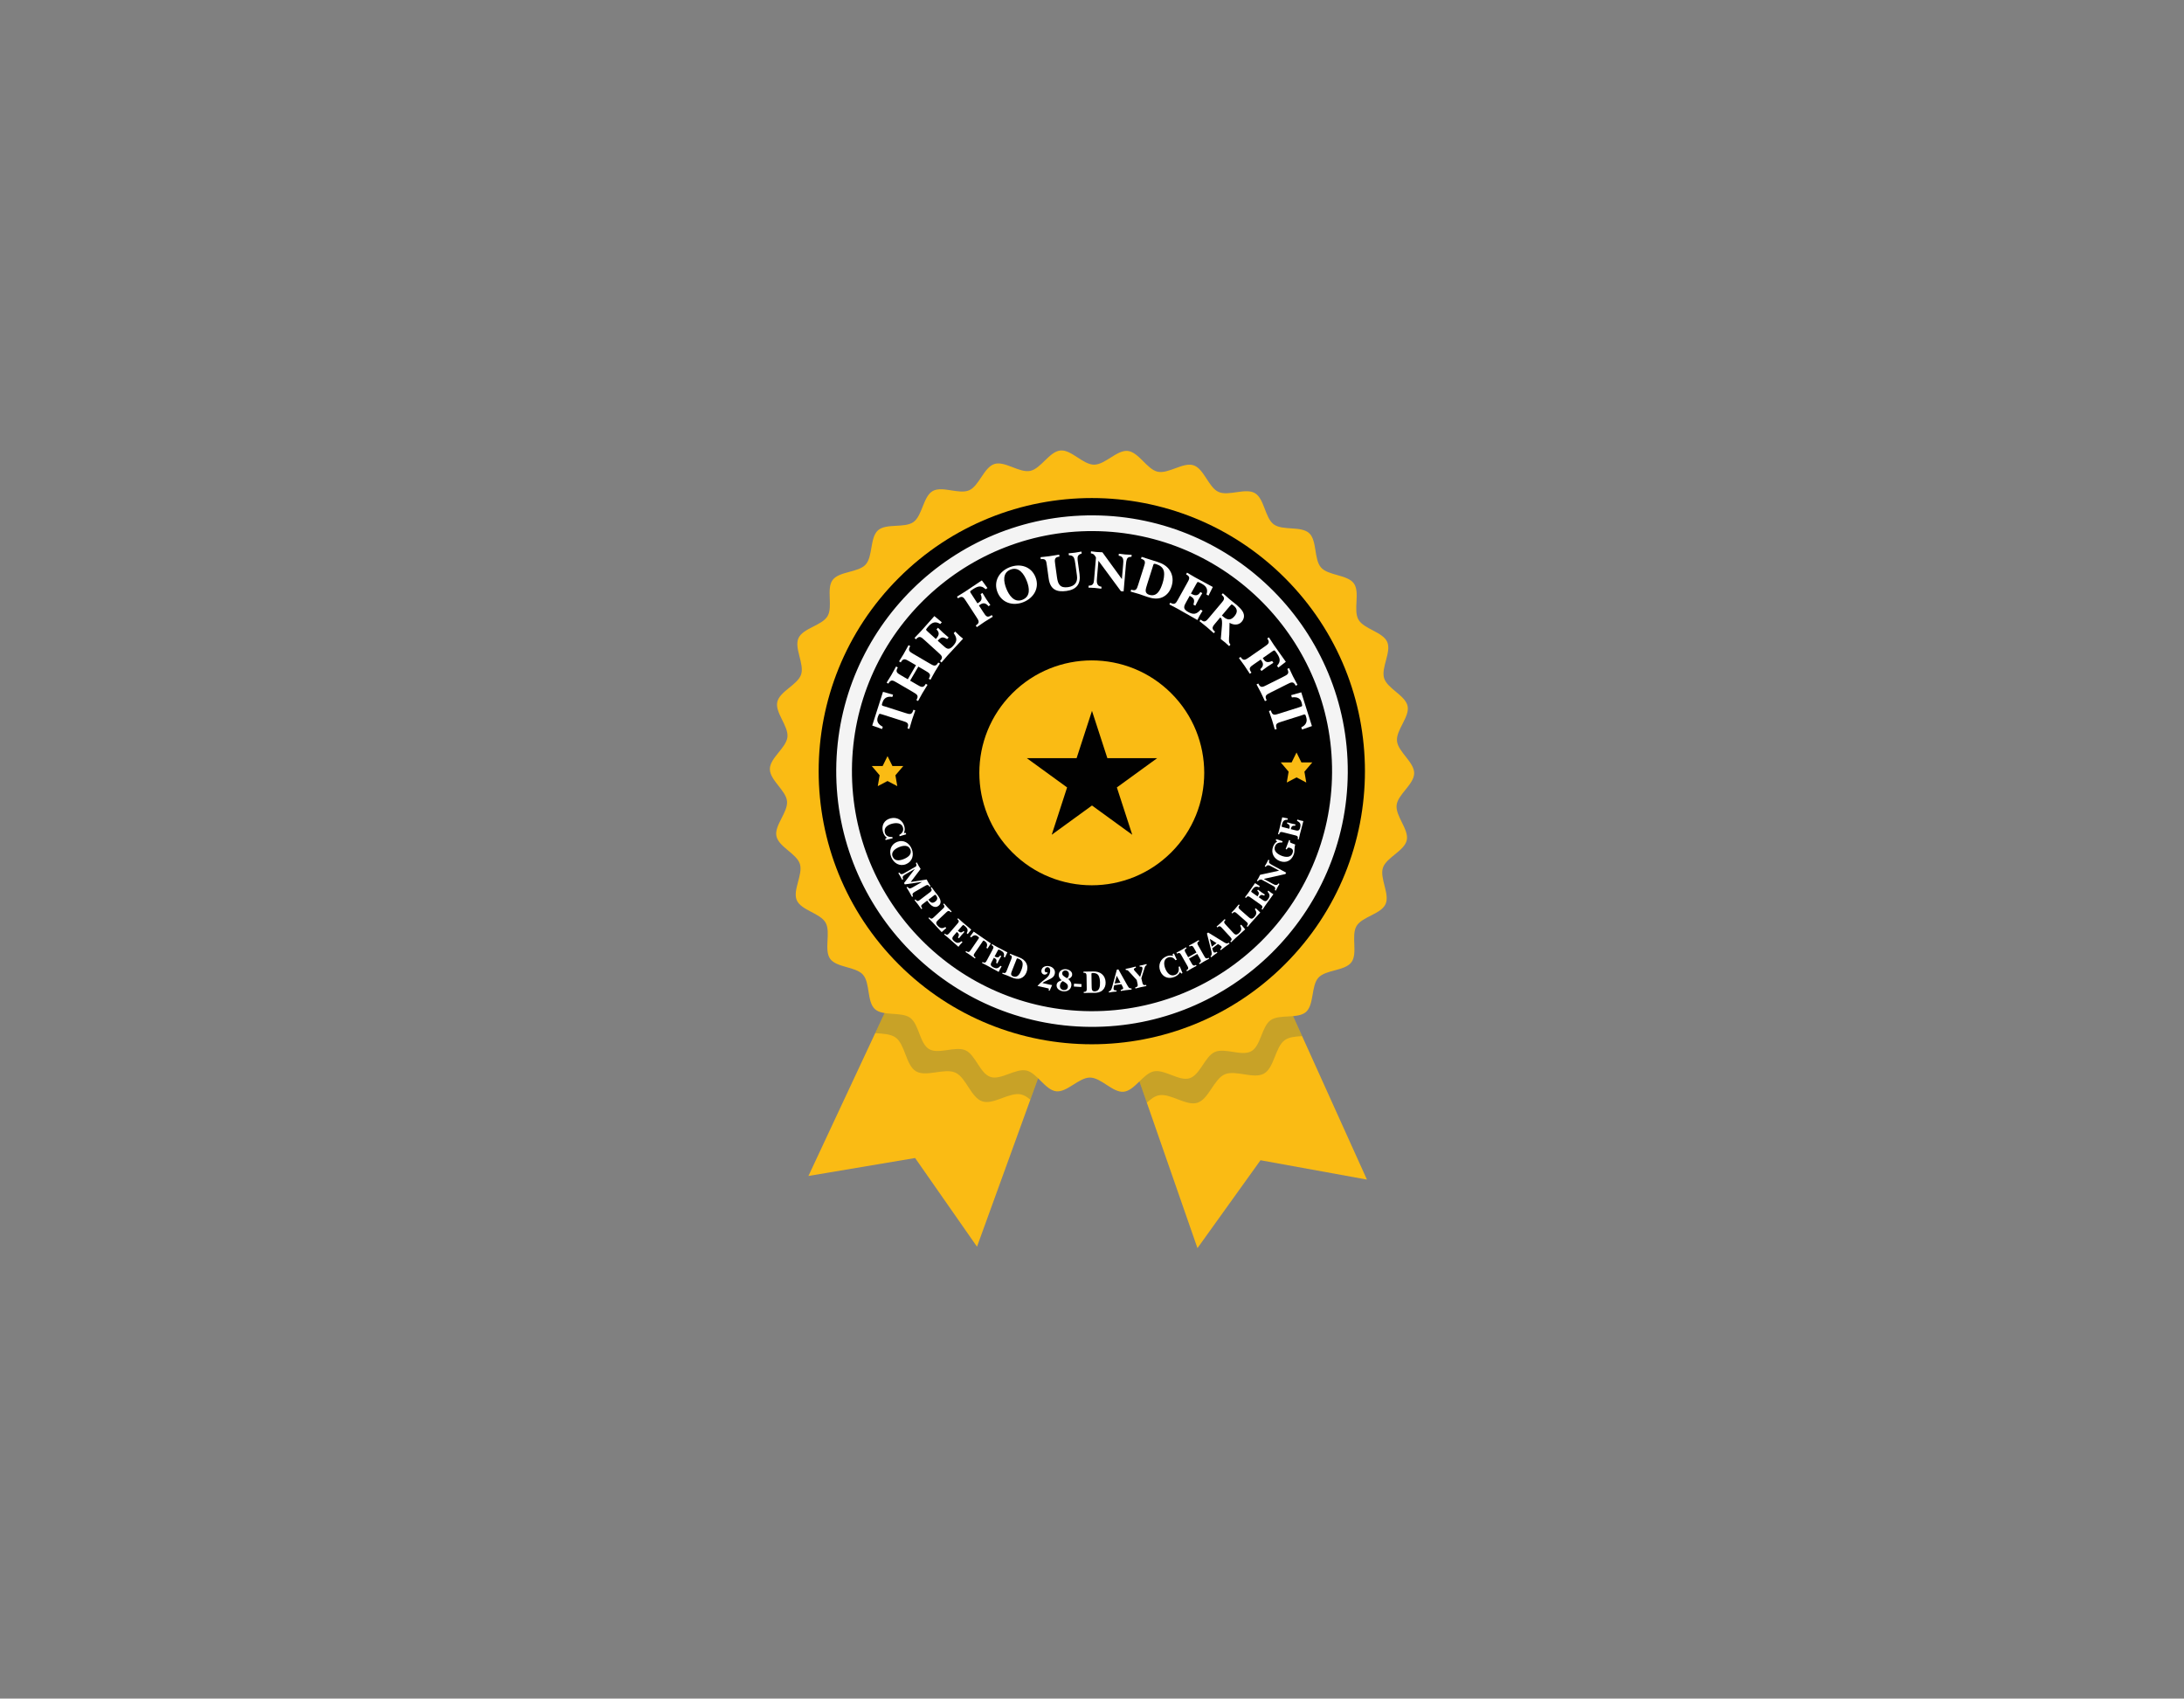 <?xml version="1.0" encoding="utf-8"?>
<!-- Generator: Adobe Illustrator 26.1.0, SVG Export Plug-In . SVG Version: 6.00 Build 0)  -->
<svg version="1.1" xmlns="http://www.w3.org/2000/svg" xmlns:xlink="http://www.w3.org/1999/xlink" x="0px" y="0px"
	 viewBox="0 0 1388.52 1080" style="enable-background:new 0 0 1388.52 1080;" xml:space="preserve">
<rect x="0" y="0" width="1388.52" height="1080" fill="#808080" stroke="none"/>
<style type="text/css">
	.st0{fill:#FABB14;}
	.st1{fill:#010101;}
	.st2{opacity:0.2;fill:#004077;}
	.st3{fill:#F4F4F4;}
	.st4{fill:#FFFFFF;}
</style>
<g id="Layer_1">
</g>
<g id="Layer_2">
	<g>
		<g>
			<g>
				<polygon class="st0" points="621.15,792.68 581.8,736.29 513.98,747.71 614.27,533.13 701.83,570.25 				"/>
				<path class="st2" d="M614.27,533.13L556.43,656.9c4.85,0.34,9.86,0.48,13.05,2.84c6.05,4.46,6.41,17.61,12.92,21.43
					c6.48,3.8,18.13-2.28,25.01,0.84c6.83,3.1,9.92,15.88,17.11,18.26c7.1,2.36,17.22-6.03,24.63-4.41c2.07,0.45,4,1.74,5.89,3.35
					l46.77-128.97L614.27,533.13z"/>
			</g>
			<g>
				<polygon class="st0" points="761.31,793.59 801.39,737.71 869.05,750.01 771.55,534.15 683.52,570.13 				"/>
				<path class="st2" d="M771.55,534.15l-88.03,35.98l45.6,131c2.43-2.24,4.9-4.16,7.57-4.7c7.43-1.52,17.44,6.99,24.57,4.73
					c7.22-2.29,10.48-15.03,17.34-18.04c6.93-3.03,18.49,3.2,25.02-0.52c6.56-3.74,7.09-16.88,13.2-21.26
					c2.77-1.99,6.85-2.32,11.02-2.55L771.55,534.15z"/>
			</g>
		</g>
		<path class="st0" d="M899.09,491.63c-0.05,7.06-10.41,13.44-11.17,20.31c-0.77,7,7.93,15.5,6.46,22.26
			c-1.5,6.86-12.97,10.96-15.15,17.54c-2.21,6.66,4.53,16.79,1.66,23.12c-2.89,6.38-14.96,7.98-18.48,13.98
			c-3.54,6.03,0.93,17.35-3.2,22.95c-4.15,5.62-16.29,4.69-20.99,9.83c-4.7,5.15-2.67,17.16-7.88,21.79
			c-5.21,4.63-16.89,1.21-22.56,5.28c-5.66,4.06-6.15,16.23-12.22,19.69c-6.04,3.44-16.76-2.33-23.17,0.48
			c-6.36,2.79-9.38,14.58-16.06,16.71c-6.61,2.1-15.87-5.79-22.76-4.38c-6.78,1.39-12.19,12.29-19.2,12.97
			c-6.87,0.67-14.3-8.97-21.35-9.02c-7.06-0.05-14.6,9.5-21.47,8.74c-7-0.77-12.27-11.75-19.03-13.22
			c-6.86-1.5-16.23,6.27-22.81,4.08c-6.66-2.21-9.52-14.04-15.85-16.91c-6.38-2.89-17.16,2.74-23.16-0.78
			c-6.03-3.54-6.37-15.71-11.97-19.85c-5.62-4.15-17.35-0.88-22.49-5.58c-5.15-4.7-2.96-16.68-7.6-21.89
			c-4.63-5.21-16.78-4.43-20.86-10.11c-4.06-5.66,0.56-16.92-2.9-22.99c-3.44-6.04-15.49-7.8-18.3-14.22
			c-2.79-6.36,4.08-16.41,1.96-23.09c-2.1-6.61-13.51-10.85-14.92-17.73c-1.39-6.78,7.43-15.17,6.75-22.17
			c-0.67-6.87-10.95-13.39-10.91-20.45c0.05-7.06,10.41-13.44,11.17-20.31c0.77-7-7.93-15.5-6.46-22.26
			c1.5-6.86,12.97-10.96,15.15-17.54c2.21-6.66-4.53-16.79-1.66-23.12c2.89-6.38,14.96-7.98,18.48-13.98
			c3.54-6.03-0.93-17.35,3.2-22.95c4.15-5.62,16.29-4.69,20.99-9.83c4.7-5.15,2.67-17.16,7.88-21.79
			c5.21-4.63,16.89-1.21,22.56-5.28c5.66-4.06,6.15-16.23,12.22-19.69c6.04-3.44,16.76,2.33,23.17-0.48
			c6.36-2.79,9.38-14.58,16.06-16.71c6.61-2.1,15.87,5.79,22.76,4.38c6.78-1.39,12.19-12.29,19.2-12.97
			c6.87-0.67,14.3,8.97,21.35,9.02c7.06,0.05,14.6-9.5,21.47-8.74c7,0.77,12.27,11.75,19.03,13.22c6.86,1.5,16.23-6.27,22.81-4.08
			c6.66,2.21,9.52,14.04,15.84,16.91c6.38,2.89,17.17-2.74,23.16,0.78c6.03,3.54,6.37,15.71,11.97,19.85
			c5.62,4.15,17.35,0.88,22.49,5.58c5.15,4.7,2.96,16.68,7.6,21.89c4.63,5.21,16.78,4.43,20.86,10.11
			c4.06,5.66-0.56,16.92,2.9,22.99c3.44,6.04,15.49,7.8,18.3,14.22c2.79,6.36-4.08,16.41-1.96,23.09
			c2.1,6.61,13.51,10.85,14.92,17.73c1.39,6.78-7.43,15.17-6.75,22.17C888.85,478.05,899.13,484.57,899.09,491.63z"/>
		
			<ellipse transform="matrix(0.707 -0.707 0.707 0.707 -143.353 634.521)" class="st1" cx="694.26" cy="490.3" rx="173.68" ry="173.68"/>
		
			<ellipse transform="matrix(0.707 -0.707 0.707 0.707 -144.11 634.829)" class="st0" cx="694.25" cy="491.37" rx="71.5" ry="71.5"/>
		<g>
			<polygon class="st0" points="564.26,480.76 567.37,487.04 574.3,487.04 569.28,492.94 570.47,499.85 564.26,496.59 
				558.06,499.85 559.25,492.94 554.23,487.04 561.16,487.04 			"/>
			<polygon class="st0" points="824.29,478.46 827.39,484.75 834.33,484.75 829.31,490.65 830.49,497.55 824.29,494.29 
				818.09,497.55 819.27,490.65 814.25,484.75 821.19,484.75 			"/>
		</g>
		<g>
			<g>
				<path class="st3" d="M693.21,652.91c-89.66-0.58-162.14-74-161.56-163.67c0.58-89.66,74-162.14,163.66-161.56
					s162.14,74,161.56,163.66C856.29,581.02,782.87,653.5,693.21,652.91z M695.25,337.68c-84.16-0.55-153.07,67.48-153.61,151.64
					c-0.55,84.16,67.48,153.07,151.64,153.62c84.16,0.54,153.07-67.48,153.61-151.64C847.43,407.13,779.41,338.22,695.25,337.68z"/>
			</g>
		</g>
		<polygon class="st1" points="694.25,451.98 704.03,482.07 735.67,482.07 710.07,500.67 719.85,530.76 694.25,512.16 
			668.65,530.76 678.43,500.67 652.83,482.07 684.47,482.07 		"/>
		<g>
			<path class="st4" d="M567.78,441.71l-0.46,1.43c-2.9-0.56-5.29,0.47-6.21,3.37c-0.34,1.07-0.59,1.5-0.35,1.9
				c0.33,0.47,1.05,0.52,2.14,0.87l12.55,4.01c2.96,0.95,4.27,1.44,5.26-1.99l1.2,0.38c-0.66,1.95-1.35,3.9-2.02,5.85
				c-0.59,1.97-1.15,3.96-1.75,5.93l-1.2-0.38c1.18-3.36-0.16-3.76-3.12-4.7l-12.55-4.01c-1.2-0.38-1.87-0.56-2.13-0.46
				c-0.34,0.15-0.58,0.77-0.94,1.68c-1.31,3.18,0.33,5.06,3.05,6.52l-0.46,1.43l-6.26-2.22l6.85-21.43L567.78,441.71z"/>
			<path class="st4" d="M583.14,435.4c2.47,1.45,3.86,2.33,5.46-0.61l1.09,0.64c-1.07,1.76-2.17,3.51-3.24,5.27
				c-0.94,1.68-1.83,3.34-2.77,5.02l-1.09-0.64c1.78-2.84,0.33-3.61-2.14-5.06l-10.2-5.96c-2.47-1.45-3.86-2.34-5.46,0.61
				l-1.09-0.63c0.98-1.61,2.01-3.24,2.99-4.85c1.01-1.8,2.01-3.64,3.02-5.44l1.09,0.64c-1.78,2.84-0.33,3.61,2.14,5.06l4.19,2.45
				l5.22-8.93l-4.19-2.45c-2.47-1.45-3.87-2.3-5.48,0.64l-1.09-0.63c0.97-1.58,1.94-3.11,2.91-4.7c1.05-1.86,2.08-3.76,3.12-5.63
				l1.09,0.63c-1.78,2.84-0.33,3.61,2.14,5.06l10.2,5.96c2.47,1.45,3.86,2.33,5.46-0.61l1.09,0.64c-1.05,1.73-2.15,3.48-3.21,5.21
				c-0.96,1.71-1.87,3.4-2.82,5.11l-1.09-0.64c1.78-2.84,0.35-3.64-2.13-5.09l-4.5-2.63l-5.22,8.93L583.14,435.4z"/>
			<path class="st4" d="M597.62,420.34c2.33-2.41,1.07-3.47-1.05-5.39l-8.75-7.94c-2.12-1.93-3.29-3.08-5.47-0.53l-0.93-0.85
				c1.37-1.45,2.73-2.86,4.1-4.31c2.84-3.18,5.68-6.42,8.52-9.59l4.74,3.93l-1.01,1.11c-2.96-1.89-5.1-1.14-7.36,1.35
				c-0.28,0.31-1.79,1.97-1.64,2.38c0.06,0.2,1.2,1.23,1.41,1.42l4.79,4.35c1.9-2.1,2.74-3.8,0.42-6.08l0.94-1.04
				c1.17,1.11,2.31,2.24,3.48,3.35c1.08,0.94,2.22,1.87,3.3,2.82l-0.94,1.04c-2.83-1.67-3.85-1.37-6.01,1.01l3.03,2.75
				c2.43,2.21,3.91,3.7,6.69,0.64c2.66-2.92,2.81-4.86,0.47-8.16l0.94-1.05c0.96,0.92,1.87,1.84,2.83,2.76
				c0.72,0.61,1.44,1.17,2.17,1.78c-3.27,3.55-6.56,7.08-9.83,10.63c-1.31,1.5-2.58,3-3.89,4.5L597.62,420.34z"/>
			<path class="st4" d="M621.44,383.64l1.11-0.73c1.58-1.03,2-2.56,0.89-5.17l1.17-0.76c0.83,1.34,1.61,2.66,2.44,4
				c0.85,1.24,1.73,2.46,2.58,3.7l-1.17,0.76c-1.36-1.7-3-2.43-4.91-1.26l-1.2,0.78l2.83,4.33c1.7,2.61,2.43,3.8,5.33,1.78
				l0.69,1.05c-1.75,1.1-3.51,2.16-5.26,3.26c-1.65,1.12-3.25,2.25-4.9,3.36l-0.69-1.05c2.87-1.75,1.91-3.08,0.35-5.48l-6.45-9.9
				c-1.57-2.4-2.4-3.82-5.16-1.89l-0.69-1.05c1.69-1.06,3.37-2.07,5.05-3.13c3.61-2.4,7.17-4.8,10.79-7.21l3.55,4.86l-1.17,0.76
				c-2.93-2.89-5.33-1.78-8.29,0.15c-2.05,1.34-1.81,1.26-0.51,3.25L621.44,383.64z"/>
			<path class="st4" d="M634.17,376.51c-2.74-6.97,1.21-13.29,7.75-15.86c6.58-2.58,13.71-0.57,16.44,6.36
				c2.72,6.93-1.24,13.3-7.82,15.88C644,385.46,636.86,383.38,634.17,376.51z M639.72,374.1c1.64,4.17,4.99,9.35,10.23,7.29
				c5.34-2.1,4.61-7.48,2.85-11.98c-1.71-4.36-4.99-9.35-10.39-7.23C637.2,364.23,638.09,369.94,639.72,374.1z"/>
			<path class="st4" d="M661.53,354.28c1.81-0.21,3.65-0.4,5.45-0.61c2.14-0.33,4.28-0.69,6.42-1.02l0.17,1.25
				c-3.37,0.36-3.1,2.05-2.71,4.89l1.15,8.34c0.61,4.4,2.01,6.88,6.96,6.2c4.33-0.6,6.31-3.13,5.73-7.32l-0.99-7.2
				c-0.17-1.25-0.48-3.71-1.28-4.69c-0.72-0.89-1.81-1.09-2.86-1.05l-0.17-1.25c1.32-0.15,2.65-0.26,3.97-0.41
				c1.38-0.23,2.79-0.49,4.17-0.71l0.17,1.25c-1.01,0.32-2.05,0.71-2.43,1.78c-0.46,1.3-0.01,3.49,0.17,4.85l0.89,6.47
				c0.86,6.27-1.96,9.83-8.3,10.7c-6.06,0.84-10.33-0.73-11.32-7.93l-1.15-8.31c-0.4-2.87-0.51-4.45-3.87-3.98L661.53,354.28z"/>
			<path class="st4" d="M698.36,356.52l-0.92,10.76c-0.23,2.65-0.46,5.36,2.87,5.79l-0.11,1.25c-1.39-0.15-2.81-0.35-4.2-0.5
				c-1.33-0.08-2.66-0.12-3.98-0.2l0.11-1.25c2.91-0.03,3.25-1.44,3.46-3.91l1.2-14c-0.98-1.66-1.38-2.33-3.28-2.67l0.11-1.26
				c1.11,0.13,2.18,0.29,3.3,0.42c1.33,0.08,2.62,0.12,3.95,0.21l12.39,17.03l0.8-9.26c0.23-2.65,0.45-5.19-2.85-5.61l0.11-1.26
				c1.32,0.15,2.64,0.33,3.96,0.48c1.4,0.08,2.8,0.13,4.19,0.23l-0.11,1.25c-0.99,0.09-2.12,0.13-2.68,1.03
				c-0.61,0.97-0.79,3.09-0.89,4.24l-1.44,16.75l-1.71-0.15L698.36,356.52z"/>
			<path class="st4" d="M719.18,374.92c3.17,1.12,3.6-0.47,4.47-3.2l3.58-11.26c0.87-2.73,1.43-4.28-1.8-5.19l0.38-1.2l10.1,3.21
				c3.27,1.04,6.1,2.63,7.94,5.61c1.9,3.14,2.07,6.53,0.98,9.96c-0.98,3.07-2.82,5.52-5.79,6.89c-3.05,1.38-6.44,0.85-9.51-0.2
				c-1.75-0.6-3.5-1.22-5.26-1.82c-1.81-0.54-3.66-1.05-5.47-1.59L719.18,374.92z M729.37,371.37c-0.32,1-1.06,3.33-1,4.3
				c0.06,1.3,0.98,2.11,2.18,2.49c5.16,1.64,7.3-3.33,8.58-7.36c0.71-2.23,1.27-5.03,0.87-7.36c-0.48-2.65-2.58-4.01-4.98-4.77
				c-0.27-0.09-1.12-0.28-1.43-0.12c-0.18,0.09-0.32,0.56-0.39,0.76L729.37,371.37z"/>
			<path class="st4" d="M744.05,383.2c2.88,1.72,3.62,0.25,5.01-2.25l5.74-10.32c1.39-2.5,2.25-3.9-0.73-5.44l0.61-1.09
				c1.72,1,3.4,2.01,5.12,3.01c3.74,2.04,7.53,4.07,11.27,6.1l-2.74,5.51l-1.31-0.73c1.16-3.31-0.05-5.23-2.98-6.86
				c-0.37-0.2-2.32-1.29-2.69-1.06c-0.18,0.1-0.92,1.45-1.06,1.69l-3.14,5.65c2.47,1.38,4.32,1.8,6.02-0.97l1.22,0.69
				c-0.81,1.39-1.65,2.76-2.47,4.14c-0.67,1.27-1.32,2.58-1.98,3.85l-1.22-0.68c0.98-3.13,0.46-4.06-2.35-5.62l-1.99,3.57
				c-1.6,2.87-2.71,4.65,0.9,6.66c3.45,1.92,5.37,1.63,8.05-1.4l1.22,0.68c-0.68,1.14-1.37,2.24-2.04,3.38
				c-0.43,0.84-0.81,1.67-1.24,2.51c-4.2-2.37-8.38-4.78-12.57-7.15c-1.76-0.94-3.5-1.83-5.26-2.77L744.05,383.2z"/>
			<path class="st4" d="M781.53,403.63c-0.09,1.25-0.25,2.63-0.19,3.86c0.07,1.06,0.31,1.59,0.92,2.38l-0.81,0.96
				c-0.86-0.77-1.7-1.57-2.56-2.34c-0.9-0.72-1.83-1.41-2.74-2.12l0.73-8.57c0.15-1.97,0.13-4.28-0.66-4.86
				c-0.13-0.11-0.32-0.22-0.45-0.33l-2.97,3.53c-1.85,2.19-2.93,3.43-0.3,5.51l-0.81,0.96c-1.5-1.31-3.01-2.67-4.51-3.98
				c-1.55-1.26-3.09-2.47-4.63-3.72l0.81-0.96c2.5,2.24,3.5,0.94,5.35-1.25l7.61-9.04c1.85-2.19,2.96-3.4,0.32-5.48l0.81-0.97
				c1.5,1.31,2.95,2.62,4.45,3.94c1.47,1.19,2.95,2.35,4.42,3.55c1.24,1.13,3.12,2.86,3.87,4.36c1.15,2.16,0.85,4.37-0.73,6.24
				c-2,2.38-5.27,2.19-7.76,0.69L781.53,403.63z M777.86,392.21c2.57,2.16,4.71,2.28,6.94-0.37c2.05-2.43,2.12-4.57-0.4-6.69
				c-0.29-0.25-1.18-1.04-1.53-0.79c-0.33,0.23-1.86,2.04-2.18,2.42l-3.85,4.57L777.86,392.21z"/>
			<path class="st4" d="M802.82,418.43l0.76,1.09c1.07,1.55,2.61,1.93,5.19,0.74l0.8,1.16c-1.31,0.87-2.62,1.68-3.93,2.55
				c-1.22,0.88-2.41,1.8-3.63,2.67l-0.8-1.15c1.66-1.41,2.34-3.07,1.13-4.95l-0.82-1.18l-4.26,2.94c-2.56,1.77-3.73,2.54-1.63,5.38
				l-1.04,0.72c-1.15-1.72-2.26-3.46-3.41-5.17c-1.16-1.62-2.33-3.19-3.5-4.81l1.04-0.72c1.82,2.82,3.14,1.83,5.49,0.2l9.72-6.73
				c2.36-1.63,3.75-2.51,1.75-5.21l1.04-0.72c1.11,1.66,2.16,3.31,3.27,4.97c2.5,3.55,5,7.05,7.5,10.58l-4.77,3.68l-0.8-1.15
				c2.81-3.01,1.63-5.38-0.38-8.29c-1.39-2.01-1.31-1.77-3.27-0.42L802.82,418.43z"/>
			<path class="st4" d="M815.89,430.3c2.59-1.3,4.11-1.95,2.53-4.95l1.13-0.57c0.83,1.74,1.62,3.45,2.45,5.19
				c0.96,1.83,1.96,3.67,2.9,5.47l-1.12,0.56c-1.49-3.05-2.91-2.22-5.48-0.93l-10.63,5.33c-2.56,1.29-3.89,1.92-2.34,4.85
				l-1.12,0.56c-0.88-1.83-1.74-3.7-2.64-5.56c-0.89-1.7-1.82-3.39-2.71-5.09l1.13-0.56c1.43,3.08,2.85,2.25,5.41,0.96L815.89,430.3
				z"/>
			<path class="st4" d="M827.79,463.86l-0.45-1.43c2.69-1.22,4.04-3.44,3.12-6.34c-0.34-1.07-0.39-1.56-0.81-1.76
				c-0.54-0.2-1.15,0.18-2.25,0.53l-12.56,3.98c-2.96,0.94-4.32,1.3-3.14,4.66l-1.2,0.37c-0.59-1.98-1.15-3.96-1.74-5.94
				c-0.66-1.96-1.35-3.9-2-5.85l1.2-0.38c0.98,3.43,2.3,2.98,5.27,2.04l12.56-3.98c1.2-0.38,1.86-0.63,2-0.86
				c0.19-0.32,0.03-0.96-0.2-1.92c-0.77-3.35-3.19-3.94-6.26-3.55l-0.45-1.43l6.4-1.81l6.8,21.46L827.79,463.86z"/>
		</g>
		<g>
			<path class="st4" d="M563.88,532.65c-1.37-0.88-2.18-2.4-2.57-3.95c-1-3.95,0.85-7.37,4.86-8.38c4.09-1.04,7.78,1.13,8.81,5.19
				c0.36,1.44,0.31,2.72-0.3,4.09l1.21,0.01l0.22,0.86l-4.14,1.24l-0.22-0.88c1.81-0.9,2.87-2.55,2.35-4.61
				c-0.78-3.09-4.3-3.15-6.83-2.51c-2.73,0.69-5.5,2.39-4.74,5.57c0.54,2.3,2.6,3.07,4.79,2.9l0.2,0.8l-4.49,1.14l-0.2-0.8
				L563.88,532.65z"/>
			<path class="st4" d="M570.32,535.3c4.08-1.63,7.81,0.67,9.34,4.51c1.54,3.86,0.38,8.06-3.69,9.67c-4.07,1.62-7.82-0.69-9.35-4.55
				C565.09,541.1,566.3,536.91,570.32,535.3z M571.75,538.56c-2.44,0.97-5.48,2.96-4.26,6.03c1.25,3.13,4.41,2.69,7.05,1.64
				c2.56-1.02,5.48-2.96,4.22-6.13C577.54,537.05,574.2,537.59,571.75,538.56z"/>
			<path class="st4" d="M581.62,552.52l-0.02-0.04l-5.46,3.15c-0.57,0.33-1.71,0.99-2.05,1.54c-0.37,0.59-0.14,1.27,0.11,1.84
				l-0.64,0.37c-0.41-0.76-0.8-1.51-1.21-2.26c-0.41-0.67-0.82-1.3-1.23-1.97l0.64-0.37c0.5,0.61,0.96,1.25,1.81,1
				c0.57-0.16,1.34-0.6,1.78-0.86l7.08-4.09c0.44-0.68,0.14-1.44-0.17-2.11l0.64-0.37c0.35,0.65,0.7,1.33,1.05,1.98
				c0.45,0.74,0.91,1.44,1.35,2.18l-6.3,8.29l10.16-1.6c0.37,0.69,0.73,1.38,1.1,2.07c0.43,0.7,0.87,1.39,1.37,2.21l-0.64,0.37
				c-0.94-1.76-1.77-1.18-3.24-0.36l-5.59,3.23c-0.44,0.26-1.21,0.7-1.64,1.11c-0.64,0.61-0.33,1.33-0.04,2.06l-0.64,0.36
				c-0.6-1.08-1.17-2.15-1.77-3.22c-0.55-0.91-1.13-1.84-1.71-2.8l0.64-0.37c0.5,0.61,0.96,1.25,1.81,1
				c0.57-0.16,1.34-0.61,1.78-0.86l5.62-3.25l-0.02-0.04l-10.94,1.6l-0.49-0.85L581.62,552.52z"/>
			<path class="st4" d="M590.77,567.68c1.34-1.02,2.17-1.6,0.93-3.13l0.59-0.45c0.72,0.95,1.36,1.86,2,2.77
				c0.66,0.84,1.36,1.68,2.02,2.52c1.45,1.97,2.78,4.74,0.34,6.59c-2.24,1.71-4.66-0.08-6.04-1.89l-1.12-1.47l-2.31,1.76
				c-1.46,1.11-2.13,1.59-0.81,3.22l-0.59,0.45c-0.74-1.01-1.47-2.04-2.21-3.05c-0.69-0.87-1.38-1.72-2.12-2.65l0.59-0.45
				c1.15,1.61,1.89,0.99,3.23-0.03L590.77,567.68z M590.5,572.39c1.23,1.62,2.36,2.19,4.13,0.84c1.34-1.02,1.66-2.3,0.62-3.68
				c-0.27-0.36-0.53-0.63-0.66-0.66c-0.13-0.03-0.32,0.09-0.78,0.44l-3.57,2.72L590.5,572.39z"/>
			<path class="st4" d="M590.83,583.26c1.31,1.48,1.99,0.79,3.21-0.37l5.06-4.77c1.23-1.16,1.96-1.79,0.56-3.18l0.54-0.51
				c0.73,0.81,1.44,1.62,2.17,2.42c0.88,0.9,1.78,1.8,2.66,2.7l-0.54,0.51c-1.31-1.48-2-0.8-3.23,0.36l-4.35,4.11
				c-1.51,1.42-2.47,2.27-0.75,4.1c1.59,1.69,2.77,1.97,4.85,0.8l0.61,0.64l-2.96,2.59c-2.54-2.72-5.08-5.48-5.91-6.39
				c-0.82-0.84-1.64-1.65-2.46-2.49L590.83,583.26z"/>
			<path class="st4" d="M600.73,593.6c1.45,1.34,2.06,0.58,3.16-0.7l4.54-5.26c1.1-1.28,1.76-1.98,0.23-3.22l0.48-0.57
				c0.87,0.78,1.72,1.56,2.59,2.34c1.91,1.62,3.86,3.24,5.77,4.87l-2.24,2.85l-0.67-0.58c1.06-1.77,0.59-3.02-0.9-4.31
				c-0.19-0.16-1.18-1.02-1.42-0.93c-0.11,0.04-0.7,0.72-0.81,0.85l-2.48,2.88c1.26,1.09,2.27,1.55,3.58,0.16l0.62,0.53
				c-0.63,0.7-1.28,1.39-1.92,2.1c-0.54,0.65-1.07,1.33-1.6,1.99l-0.62-0.54c0.94-1.69,0.75-2.29-0.68-3.52l-1.57,1.82
				c-1.26,1.46-2.11,2.36-0.28,3.94c1.76,1.52,2.9,1.58,4.81,0.16l0.62,0.53c-0.53,0.58-1.05,1.13-1.58,1.71
				c-0.35,0.43-0.67,0.87-1.01,1.3c-2.14-1.87-4.26-3.75-6.39-5.62c-0.9-0.75-1.8-1.47-2.7-2.22L600.73,593.6z"/>
			<path class="st4" d="M627.83,603.14l-0.73-0.5c0.81-1.54,0.63-3.06-0.84-4.07c-0.54-0.37-0.74-0.59-1.01-0.52
				c-0.32,0.1-0.47,0.5-0.85,1.06l-4.39,6.39c-1.04,1.51-1.54,2.16,0.23,3.3l-0.42,0.61c-0.99-0.7-1.96-1.42-2.95-2.13
				c-1.01-0.67-2.03-1.32-3.05-1.99l0.42-0.61c1.69,1.24,2.14,0.55,3.18-0.96l4.39-6.39c0.42-0.61,0.64-0.96,0.62-1.12
				c-0.02-0.22-0.34-0.46-0.79-0.82c-1.57-1.28-2.9-0.67-4.19,0.61l-0.73-0.5l2.32-3.15l10.91,7.5L627.83,603.14z"/>
			<path class="st4" d="M624.67,611.64c1.71,0.99,2.13,0.11,2.93-1.37l3.28-6.12c0.8-1.49,1.29-2.32-0.48-3.19l0.35-0.64
				c1.02,0.57,2.02,1.15,3.04,1.72c2.22,1.17,4.47,2.32,6.69,3.48l-1.56,3.27l-0.78-0.42c0.65-1.96-0.08-3.07-1.82-4
				c-0.22-0.12-1.38-0.74-1.59-0.6c-0.1,0.06-0.53,0.86-0.61,1l-1.79,3.35c1.47,0.79,2.55,1.02,3.53-0.63l0.72,0.4
				c-0.46,0.82-0.95,1.64-1.41,2.46c-0.38,0.75-0.75,1.53-1.13,2.28l-0.72-0.39c0.55-1.85,0.23-2.39-1.43-3.29l-1.13,2.12
				c-0.91,1.7-1.55,2.76,0.59,3.91c2.05,1.1,3.17,0.91,4.72-0.9l0.73,0.39c-0.39,0.68-0.78,1.33-1.17,2.01
				c-0.24,0.5-0.46,0.99-0.7,1.49c-2.49-1.36-4.97-2.73-7.46-4.09c-1.04-0.54-2.08-1.04-3.12-1.58L624.67,611.64z"/>
			<path class="st4" d="M637.47,618.41c1.81,0.78,2.13-0.13,2.75-1.7l2.56-6.47c0.62-1.57,1.01-2.45-0.85-3.12l0.27-0.69l5.8,2.29
				c1.88,0.74,3.47,1.79,4.43,3.61c0.99,1.92,0.95,3.91,0.17,5.89c-0.7,1.76-1.88,3.13-3.68,3.81c-1.84,0.69-3.81,0.24-5.57-0.5
				c-1.01-0.42-2.01-0.86-3.01-1.28c-1.04-0.39-2.11-0.77-3.15-1.16L637.47,618.41z M643.59,616.74c-0.23,0.57-0.76,1.91-0.76,2.49
				c-0.02,0.77,0.49,1.28,1.18,1.55c2.96,1.17,4.42-1.66,5.33-3.97c0.51-1.28,0.95-2.9,0.81-4.28c-0.17-1.57-1.35-2.46-2.73-3
				c-0.15-0.06-0.65-0.21-0.83-0.13c-0.11,0.05-0.21,0.31-0.26,0.43L643.59,616.74z"/>
			<path class="st4" d="M664.49,623.98c-0.6,0.33-1.3,0.61-1.76,1.06l3.97,0.9c0.73,0.14,1.48,0.27,2.21,0.41l-1.58,3.52l-0.7-0.16
				c0.07-0.24,0.13-0.48,0.2-0.71c0.14-0.43-0.22-0.52-0.56-0.59l-6.68-1.51c1.04-1.24,2-2.12,3.32-3.13l1.23-0.95
				c1.65-1.25,2.95-2.41,3.42-4.52c0.28-1.22,0.21-2.97-1.28-3.3c-1.02-0.23-1.86,0.59-2.08,1.57c-0.14,0.64,0.06,1.51,0.78,1.67
				c0.4,0.09,0.68-0.1,0.86-0.06c0.12,0.03,0.14,0.22,0.11,0.34c-0.19,0.86-1.35,1.32-2.15,1.14c-1.33-0.3-1.95-1.56-1.66-2.84
				c0.52-2.29,3-2.93,5.01-2.47c2.29,0.52,4.01,2.34,3.44,4.82c-0.47,2.07-2.01,2.85-3.78,3.68L664.49,623.98z"/>
			<path class="st4" d="M681.11,626.77c-0.35,2.67-2.83,3.83-5.3,3.51c-2.12-0.28-4.36-1.7-4.03-4.17c0.21-1.59,1.78-2.46,3.2-2.81
				c-1.24-0.95-2.03-2.24-1.83-3.89c0.34-2.38,2.63-3.43,4.81-3.14c1.81,0.24,3.95,1.52,3.67,3.64c-0.19,1.43-1.34,2.14-2.58,2.58
				C680.48,623.52,681.36,624.92,681.11,626.77z M675.69,623.81c-1.01,0.61-1.64,1.57-1.79,2.73c-0.21,1.57,0.75,2.76,2.28,2.96
				c1.28,0.17,2.56-0.53,2.74-1.92c0.25-1.88-1.42-2.72-2.77-3.5L675.69,623.81z M678.36,621.99c0.72-0.46,1.09-1.31,1.19-2.1
				c0.2-1.47-0.5-2.64-1.97-2.83c-1.02-0.14-2.11,0.45-2.26,1.59c-0.2,1.53,1.43,2.33,2.5,3.01L678.36,621.99z"/>
			<path class="st4" d="M682.73,627.26l0.12-1.85l4.76,0.32l-0.12,1.84L682.73,627.26z"/>
			<path class="st4" d="M689.02,630.65c1.97,0.03,1.92-0.93,1.89-2.62l-0.11-6.94c-0.03-1.68,0-2.65-1.97-2.56l-0.01-0.74l6.22-0.1
				c2.01-0.03,3.89,0.33,5.47,1.64c1.64,1.39,2.37,3.25,2.41,5.37c0.03,1.89-0.54,3.61-1.94,4.92c-1.44,1.34-3.43,1.68-5.34,1.67
				c-1.09,0-2.18-0.03-3.27-0.03c-1.11,0.04-2.24,0.1-3.35,0.13L689.02,630.65z M694.03,626.77c0.01,0.62,0.03,2.05,0.25,2.59
				c0.28,0.71,0.94,0.99,1.68,0.98c3.18-0.05,3.44-3.22,3.4-5.7c-0.02-1.38-0.23-3.04-0.89-4.26c-0.76-1.38-2.19-1.75-3.66-1.73
				c-0.16,0-0.68,0.05-0.82,0.2c-0.08,0.08-0.08,0.37-0.08,0.49L694.03,626.77z"/>
			<path class="st4" d="M708.24,627.02c-0.12,0.53-0.34,1.23-0.26,1.78c0.13,1,1.08,0.94,1.84,0.9l0.1,0.73
				c-0.86,0.09-1.72,0.16-2.58,0.25c-0.77,0.12-1.54,0.26-2.31,0.39l-0.1-0.73c1.67-0.24,2-2.27,2.37-3.61l2.77-10.23l0.98-0.13
				l5.57,9.93c0.3,0.52,0.84,1.49,1.3,1.84c0.41,0.28,0.95,0.31,1.45,0.31l0.1,0.73c-1.23,0.14-2.45,0.26-3.68,0.4
				c-1.06,0.16-2.13,0.34-3.19,0.5l-0.1-0.73c0.6-0.16,1.69-0.26,1.57-1.14c-0.04-0.33-0.4-1.01-0.56-1.3l-0.58-1.11l-4.5,0.59
				L708.24,627.02z M712.37,624.84l-2.41-4.45l-1.3,4.94L712.37,624.84z"/>
			<path class="st4" d="M726.13,624.14c0.4,1.72,0.56,2.59,2.55,2.07l0.17,0.72c-1.27,0.27-2.52,0.52-3.78,0.79
				c-1.06,0.27-2.13,0.56-3.18,0.82l-0.17-0.72c1.99-0.44,1.72-1.24,1.36-2.97l-0.41-1.76l-4.9-5.36c-0.75-0.78-0.9-0.97-2-0.97
				l-0.17-0.71c1.01-0.21,2.04-0.41,3.04-0.62c1.14-0.28,2.27-0.59,3.4-0.88l0.17,0.72c-0.53,0.17-1.48,0.45-1.3,1.21
				c0.09,0.4,0.82,1.18,1.11,1.49l2.84,3.16l1.17-3.67c0.15-0.54,0.43-1.58,0.31-2.1c-0.2-0.86-0.99-0.82-1.69-0.66l-0.17-0.71
				c0.69-0.14,1.36-0.25,2.04-0.39c0.78-0.2,1.57-0.43,2.34-0.64l0.17,0.72c-0.88,0.29-1.11,0.95-1.35,1.79l-2.05,6.51
				L726.13,624.14z"/>
			<path class="st4" d="M750.22,618.06c-0.68,1.48-2.07,2.49-3.56,3.09c-3.77,1.54-7.41,0.18-8.97-3.65
				c-1.59-3.9,0.04-7.86,3.93-9.44c1.37-0.56,2.65-0.68,4.09-0.27l-0.16-1.2l0.82-0.33l1.8,3.93l-0.84,0.34
				c-1.15-1.67-2.93-2.49-4.89-1.69c-2.95,1.2-2.53,4.7-1.54,7.12c1.06,2.61,3.13,5.12,6.18,3.92c2.21-0.85,2.68-3,2.21-5.14
				l0.76-0.31l1.75,4.29l-0.76,0.31L750.22,618.06z"/>
			<path class="st4" d="M757.41,612.18c0.83,1.47,1.27,2.33,2.95,1.3l0.36,0.64c-1.07,0.58-2.14,1.14-3.2,1.72
				c-0.97,0.57-1.92,1.16-2.89,1.73l-0.36-0.64c1.75-0.92,1.23-1.74,0.41-3.2l-3.42-6.04c-0.83-1.47-1.27-2.33-2.95-1.3l-0.36-0.65
				c0.98-0.53,1.98-1.05,2.95-1.58c1.04-0.61,2.1-1.26,3.14-1.86l0.36,0.64c-1.75,0.92-1.23,1.74-0.41,3.2l1.41,2.48l5.29-2.99
				l-1.41-2.48c-0.83-1.47-1.29-2.32-2.97-1.29l-0.36-0.65c0.96-0.52,1.91-1.01,2.87-1.53c1.08-0.63,2.17-1.3,3.25-1.92l0.36,0.64
				c-1.75,0.92-1.24,1.74-0.41,3.2l3.42,6.04c0.83,1.47,1.27,2.33,2.95,1.3l0.36,0.64c-1.05,0.57-2.12,1.13-3.17,1.7
				c-0.99,0.58-1.95,1.18-2.94,1.76l-0.36-0.64c1.75-0.92,1.25-1.75,0.42-3.21l-1.51-2.66l-5.29,2.99L757.41,612.18z"/>
			<path class="st4" d="M770.88,603.58c0.16,0.52,0.3,1.23,0.63,1.68c0.6,0.81,1.4,0.29,2.04-0.11l0.44,0.59
				c-0.71,0.5-1.42,0.98-2.13,1.48c-0.61,0.48-1.22,0.98-1.83,1.46l-0.44-0.59c1.34-1.02,0.64-2.96,0.31-4.3l-2.57-10.28l0.79-0.59
				l9.7,5.96c0.51,0.31,1.45,0.89,2.03,0.97c0.49,0.04,0.98-0.19,1.42-0.44l0.44,0.59c-1,0.72-2.02,1.42-3.02,2.14
				c-0.85,0.65-1.7,1.34-2.54,1.99l-0.44-0.59c0.45-0.43,1.34-1.05,0.82-1.76c-0.2-0.26-0.84-0.68-1.12-0.86l-1.05-0.68l-3.65,2.71
				L770.88,603.58z M773.43,599.67l-4.27-2.72l1.27,4.95L773.43,599.67z"/>
			<path class="st4" d="M782.17,598.61c1.49-1.29,0.81-1.97-0.33-3.21l-4.7-5.11c-1.14-1.24-1.76-1.98-3.17-0.6l-0.5-0.56
				c0.82-0.72,1.63-1.42,2.45-2.14c0.91-0.86,1.82-1.76,2.73-2.61l0.5,0.54c-1.49,1.29-0.82,1.99,0.32,3.23l4.05,4.4
				c1.41,1.53,2.24,2.49,4.08,0.8c1.71-1.57,2-2.74,0.86-4.84l0.65-0.6l2.55,2.99c-2.75,2.5-5.53,5.01-6.45,5.82
				c-0.85,0.81-1.67,1.62-2.52,2.43L782.17,598.61z"/>
			<path class="st4" d="M792.61,588.83c1.35-1.44,0.6-2.05-0.67-3.16l-5.22-4.59c-1.27-1.11-1.97-1.78-3.22-0.26l-0.56-0.49
				c0.74-0.8,1.47-1.58,2.21-2.38c0.81-0.95,1.62-1.94,2.44-2.9l0.56,0.49c-1.35,1.44-0.61,2.07,0.65,3.18l4.5,3.95
				c1.56,1.37,2.49,2.25,4.15,0.36c1.53-1.75,1.71-2.94,0.34-4.91l0.58-0.66l2.86,2.72c-2.48,2.78-4.98,5.56-5.81,6.47
				c-0.76,0.89-1.49,1.78-2.25,2.68L792.61,588.83z"/>
			<path class="st4" d="M802.03,577.96c1.19-1.57,0.38-2.1-1-3.08l-5.67-4.02c-1.38-0.97-2.14-1.57-3.23,0.08l-0.6-0.43
				c0.69-0.95,1.4-1.86,2.09-2.81c1.43-2.06,2.86-4.15,4.3-6.2l3.05,1.96l-0.51,0.72c-1.86-0.89-3.06-0.3-4.2,1.31
				c-0.14,0.2-0.9,1.27-0.79,1.51c0.05,0.11,0.79,0.63,0.92,0.73l3.1,2.2c0.96-1.36,1.33-2.41-0.18-3.58l0.48-0.68
				c0.76,0.56,1.51,1.14,2.27,1.71c0.7,0.47,1.43,0.94,2.13,1.41l-0.48,0.67c-1.77-0.78-2.35-0.53-3.44,1.01l1.96,1.39
				c1.58,1.12,2.55,1.88,3.95-0.1c1.34-1.9,1.3-3.04-0.3-4.8l0.47-0.68c0.63,0.47,1.22,0.94,1.85,1.41c0.46,0.3,0.93,0.58,1.39,0.88
				c-1.66,2.31-3.33,4.6-4.99,6.91c-0.66,0.97-1.29,1.93-1.95,2.9L802.03,577.96z"/>
			<path class="st4" d="M803.43,558.83l5.57,3.04c1.37,0.75,2.78,1.51,3.79-0.18l0.65,0.35c-0.41,0.71-0.85,1.43-1.26,2.15
				c-0.36,0.69-0.69,1.4-1.05,2.1l-0.65-0.35c0.67-1.57-0.01-2.09-1.29-2.78l-7.25-3.95c-1.13,0.13-1.58,0.19-2.21,1.13l-0.65-0.35
				c0.33-0.57,0.67-1.11,1.01-1.68c0.35-0.7,0.68-1.38,1.04-2.08l12.09-2.65l-4.8-2.61c-1.37-0.75-2.69-1.46-3.69,0.21l-0.65-0.36
				c0.39-0.68,0.8-1.34,1.19-2.02c0.37-0.73,0.73-1.47,1.11-2.19l0.65,0.35c-0.19,0.55-0.43,1.17-0.08,1.69
				c0.38,0.56,1.48,1.16,2.07,1.48l8.68,4.73l-0.48,0.88L803.43,558.83z"/>
			<path class="st4" d="M811.08,534.32l0.31-0.81l4.06,1.36l-0.32,0.85c-1.96-0.22-3.77,0.41-4.53,2.39
				c-1.18,3.07,1.79,5.09,4.27,6.04c2.32,0.89,5.73,1.31,6.84-1.59c0.65-1.69,0.31-2.77-1.38-3.41c-1.27-0.49-1.62-0.31-2.26,0.94
				l-0.69-0.27l2.19-5.72l0.69,0.26c-0.44,1.31,0.13,1.44,1.19,1.84l2,0.76c-0.33,1.37-0.41,1.76-0.45,3.13
				c-0.02,1.25-0.07,2.13-0.52,3.32c-1.48,3.86-4.93,5.56-8.83,4.06c-3.8-1.46-5.75-5.22-4.26-9.12c0.52-1.36,1.34-2.59,2.64-3.33
				L811.08,534.32z"/>
			<path class="st4" d="M825,533.52c0.54-1.9-0.41-2.1-2.04-2.51l-6.74-1.7c-1.63-0.41-2.56-0.69-2.98,1.24l-0.72-0.18
				c0.31-1.13,0.63-2.24,0.93-3.37c0.59-2.44,1.17-4.9,1.76-7.34l3.55,0.72l-0.21,0.86c-2.06-0.16-2.96,0.82-3.45,2.74
				c-0.06,0.24-0.38,1.52-0.19,1.69c0.08,0.08,0.96,0.31,1.12,0.35l3.69,0.93c0.41-1.62,0.37-2.73-1.47-3.27l0.2-0.8
				c0.91,0.25,1.82,0.52,2.73,0.77c0.82,0.19,1.67,0.36,2.49,0.55l-0.2,0.8c-1.93-0.08-2.38,0.36-2.84,2.19l2.33,0.59
				c1.87,0.47,3.06,0.83,3.65-1.52c0.57-2.25,0.11-3.3-2.02-4.37l0.2-0.8c0.75,0.21,1.48,0.44,2.23,0.65
				c0.54,0.12,1.07,0.21,1.62,0.32c-0.71,2.75-1.44,5.49-2.16,8.24c-0.27,1.14-0.51,2.27-0.77,3.41L825,533.52z"/>
		</g>
	</g>
</g>
</svg>
